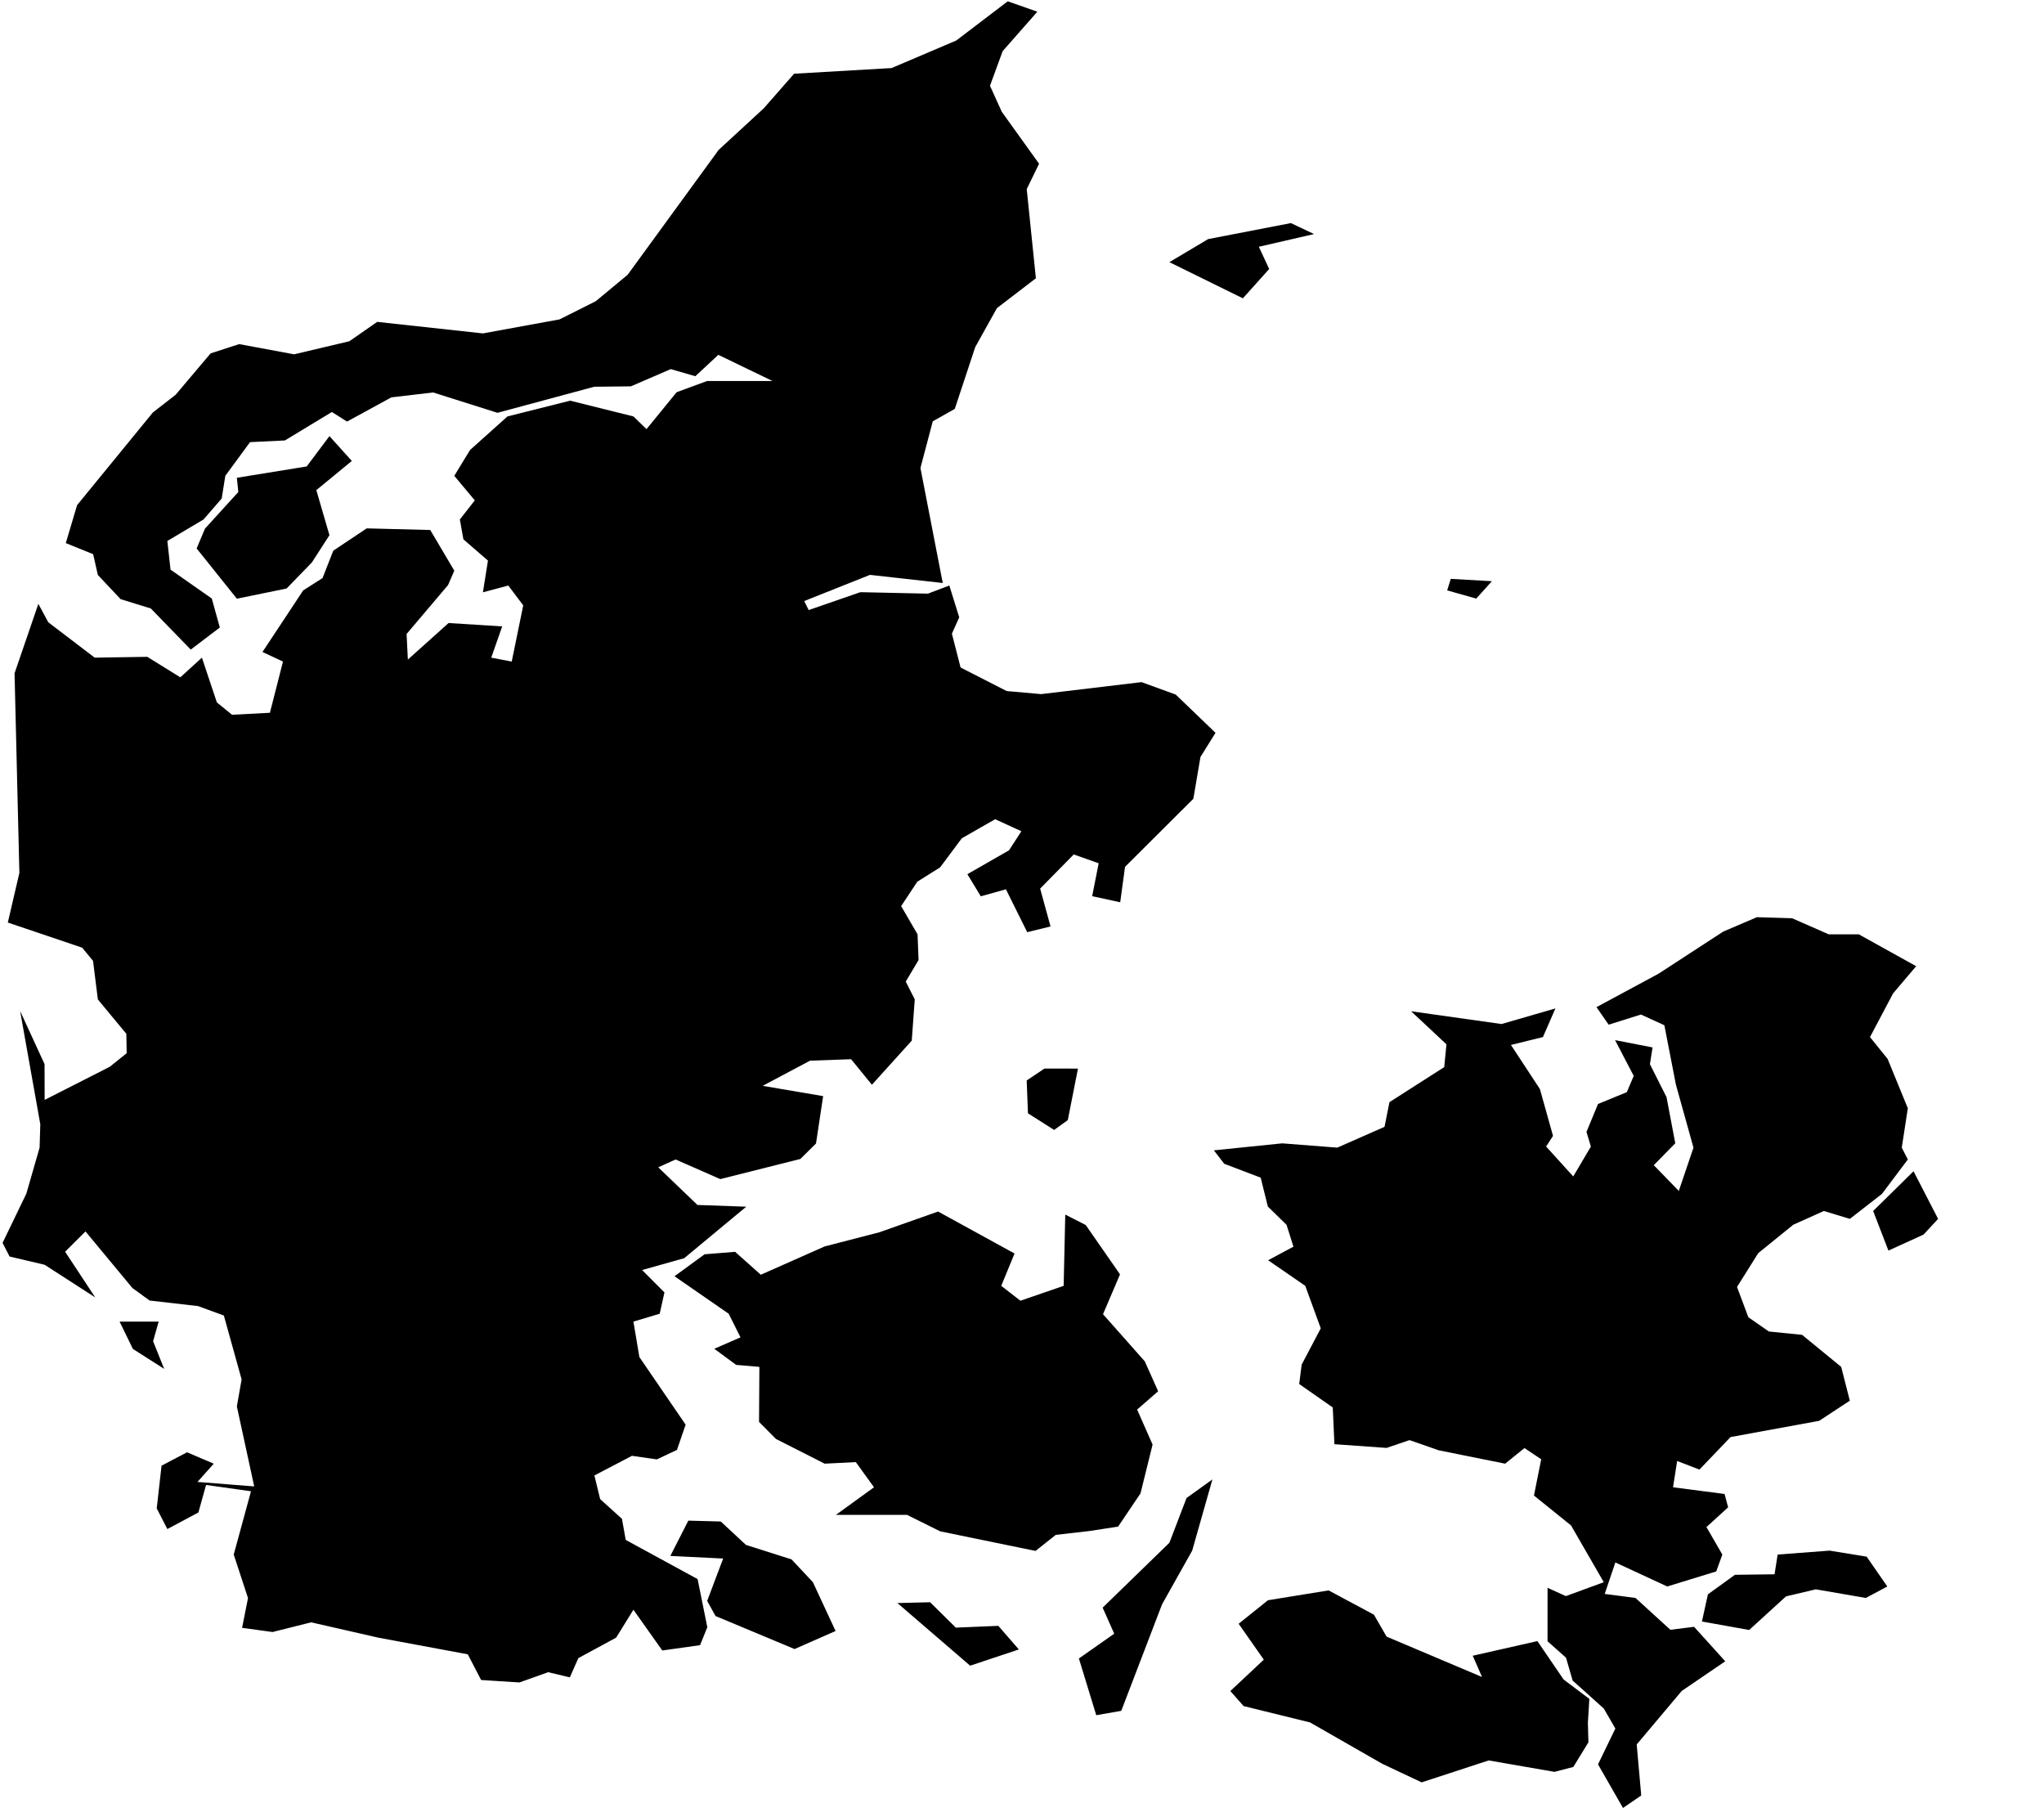 <svg width="493" height="436" viewBox="0 0 493 436" fill="none" xmlns="http://www.w3.org/2000/svg">
<path fill-rule="evenodd" clip-rule="evenodd" d="M58.392 392.562L59.817 385.38L56.373 374.889L60.538 359.627L49.702 358.102L47.854 364.743L40.363 368.74L37.802 363.759L38.965 353.453L45.114 350.23L51.559 352.973L47.629 357.376L61.313 358.458L57.13 339.174L58.275 332.644L53.993 317.246L47.773 314.971L36.081 313.63L31.925 310.605L20.62 296.966L15.707 301.861L22.973 312.88L10.767 305.009L2.311 303.017L0.616 299.733L6.35 287.865L9.55 276.759L9.721 271.127L4.853 243.812L10.749 256.627L10.767 265.248L26.489 257.254L30.555 253.983L30.473 249.309L23.604 241.02L22.441 231.723L19.818 228.537L1.887 222.474L4.673 210.508L3.51 162.371L9.252 145.621L11.641 150.061L22.838 158.596L35.531 158.399L43.491 163.343L48.701 158.596L52.307 169.394L55.967 172.37L65.099 171.89L68.254 159.543L63.305 157.231L73.132 142.374L77.792 139.41L80.388 132.794L88.457 127.419L103.773 127.813L109.57 137.615L108.073 141.083L98.067 152.889L98.373 159.063L108.199 150.245L121.127 151.057L118.485 158.596L123.425 159.543L126.202 145.99L122.596 141.206L116.475 142.841L117.692 135.192L111.769 130.063L110.913 125.267L114.519 120.667L109.57 114.752L113.374 108.516L122.398 100.424L137.516 96.624L152.778 100.424L155.933 103.486L163.199 94.582L170.564 91.877H186.313L173.25 85.568L167.706 90.733L161.783 89.011L152.174 93.168L143.321 93.266L119.991 99.551L104.467 94.644L94.398 95.825L83.697 101.666L80.046 99.354L68.714 106.217L60.303 106.623L54.345 114.752L53.47 120.225L49.098 125.267L40.363 130.457L41.129 137.369L51.081 144.33L53.02 151.327L46.006 156.653L36.378 146.74L29.094 144.489L23.604 138.66L22.468 133.642L15.869 130.973L18.592 121.823L36.874 99.465L42.364 95.197L50.793 85.223L57.68 82.985L70.941 85.445L84.256 82.296L90.981 77.623L116.475 80.402L134.973 77.02L143.709 72.63L151.398 66.247L173.331 36.152L184.23 26.105L191.532 17.778L215.043 16.413L230.639 9.772L243.061 0.315L250.201 2.823L241.835 12.33L238.779 20.681L241.619 26.953L250.616 39.485L247.641 45.61L249.849 67.108L240.447 74.314L235.218 83.71L230.287 98.604L224.977 101.605L222.003 112.858L227.384 140.591L209.833 138.635L193.975 144.945L195.048 147.121L207.516 142.805L223.806 143.161L228.971 141.206L231.36 148.868L229.593 152.816L231.684 160.969L242.8 166.651L251.12 167.389L275.334 164.499L283.574 167.5L293.175 176.724L289.542 182.553L287.829 192.626L271.35 209.044L270.187 217.592L263.426 216.116L264.994 208.183L258.972 206.056L250.877 214.296L253.383 223.421L247.758 224.798L242.619 214.455L236.562 216.153L233.325 210.815L243.368 205.059L246.352 200.46L240.023 197.557L231.982 202.157L226.753 209.167L221.245 212.623L217.351 218.514L221.308 225.315L221.552 231.513L218.46 236.716L220.632 240.996L219.911 250.957L210.301 261.595L205.28 255.434L195.373 255.791L183.951 261.854L198.537 264.338L196.815 275.763L193.038 279.49L173.728 284.348L162.946 279.613L158.763 281.507L168.22 290.583L179.993 291.001L165.02 303.423L154.869 306.276L160.26 311.675L159.115 316.816L152.778 318.71L154.211 327.257L165.371 343.565L163.28 349.652L158.421 351.94L152.426 351.079L143.366 355.814L144.754 361.52L150.01 366.268L150.921 371.359L168.256 380.804L170.6 392.414L168.851 396.743L159.737 398.022L152.778 388.196L148.613 394.923L139.49 399.867L137.443 404.504L132.215 403.261L125.282 405.733L116.042 405.143L112.824 398.945L91.206 394.923L75.052 391.234L65.73 393.57L58.392 392.562ZM382.989 415.425L383.116 420.172L379.474 426.112L374.93 427.293L359.064 424.538L342.891 429.826L333.399 425.35L315.973 415.375L299.945 411.428L296.754 407.8L304.822 400.236L298.755 391.578L305.822 385.908L320.454 383.535L331.38 389.389L334.436 394.677L357.459 404.418L355.215 399.289L370.81 395.759L377.121 405.008L383.341 409.694L382.989 415.425ZM240.789 392.082L245.739 397.776L233.992 401.687L216.449 386.585L224.337 386.388L230.54 392.513L240.789 392.082ZM441.288 373.942L450.222 375.393L455.207 382.588L450.015 385.355L437.971 383.276L430.777 384.974L421.888 393.078L410.494 391.037L411.936 384.482L418.454 379.771L428.01 379.648L428.758 374.889L441.288 373.942ZM196.067 381.555L201.539 393.324L191.641 397.678L172.574 389.709L170.564 386.068L174.422 375.848L161.684 375.221L166.02 366.71L173.845 366.92L179.921 372.564L190.919 376.057L196.067 381.555ZM282.05 372.048L286.188 361.25L292.426 356.773L287.549 373.942L280.292 386.868L270.439 412.584L264.408 413.629L260.225 399.953L268.744 393.976L265.95 387.692L282.05 372.048ZM720 359.627L719.63 364.853L711.977 379.304L702.827 378L690.161 372.835L682.228 371.039L673.943 365.739L674.574 346.762L679.307 336.604L681.597 335.89L689.422 343.626L720 359.627ZM39.596 330.11L32.051 325.302L28.842 318.71H38.271L36.928 323.444L39.596 330.11ZM262.813 369.207L254.645 370.142L249.768 374.016L226.78 369.293L218.775 365.321H201.62L210.806 358.667L206.416 352.592L198.907 352.973L187.151 347.008L183.076 342.901L183.158 329.631L177.559 329.151L172.277 325.265L178.605 322.51L175.756 316.816L162.685 307.776L169.942 302.476L177.307 301.885L183.5 307.407L198.907 300.582L212.086 297.175L226.258 292.169L244.702 302.291L241.493 310.088L246.117 313.679L256.547 310.088L256.935 292.907L261.866 295.416L270.142 307.321L266.04 316.926L276.11 328.29L279.337 335.509L274.271 339.924L277.994 348.373L275.082 360.143L269.682 368.149L262.813 369.207ZM461.536 282.454L467.458 293.94L463.943 297.728L455.478 301.59L451.791 292.034L461.536 282.454ZM251.923 257.685L260 257.697L257.548 270.118L254.249 272.492L247.938 268.483L247.632 260.562L251.923 257.685ZM402.885 393.029L408.601 392.316L416.119 400.63L405.617 407.787L394.763 420.688L395.854 432.987L391.454 436L385.432 425.485L389.615 416.851L386.821 412.018L379.311 405.278L377.716 399.769L373.253 395.796L373.262 382.908L377.671 384.912L386.821 381.555L378.924 367.866L369.981 360.66L371.73 351.915L367.691 349.21L363.031 352.973L347.02 349.751L339.971 347.291L334.436 349.173L321.851 348.275L321.454 339.42L313.359 333.763L313.954 329.089L318.56 320.333L314.819 310.088L305.859 303.914L311.971 300.643L310.303 295.367L305.795 290.964L304.074 284.003L295.266 280.646L292.778 277.411L309.257 275.726L322.545 276.759L333.94 271.742L335.13 265.789L348.336 257.34L348.877 251.843L340.349 243.873L362.165 246.948L375.156 243.185L372.145 250.096L364.428 251.99L371.414 262.629L374.579 273.919L372.911 276.489L379.456 283.708L383.711 276.501L382.647 272.959L385.432 266.232L392.383 263.379L394.042 259.456L389.543 250.834L398.585 252.593L397.954 256.639L401.957 264.584L404.066 275.702L398.883 280.99L404.914 287.201L408.456 276.759L404.219 261.571L401.434 247.243L395.782 244.66L387.993 247.108L385.063 242.877L400.037 234.809L415.623 224.663L423.755 221.183L432.246 221.441L441.063 225.315H448.32L462.167 233.002L456.605 239.557L451.033 250.096L455.288 255.372L460.156 267.265L458.696 276.759L460.156 279.613L453.918 287.914L446.165 293.94L439.909 292.034L432.544 295.342L424.07 302.205L418.959 310.359L421.69 317.664L426.639 321.095L434.653 321.907L444.083 329.631L446.165 337.784L438.773 342.642L417.399 346.553L409.89 354.4L404.517 352.321L403.525 358.667L415.957 360.278L416.813 363.501L411.585 368.26L415.416 374.889L413.946 378.96L402.128 382.588L389.615 376.795L387.046 384.383L394.474 385.355L402.885 393.029ZM349.049 142.374L349.923 139.595L359.83 140.16L356.062 144.354L349.049 142.374ZM75.214 135.647L69.129 141.919L57.13 144.379L47.43 132.265L49.441 127.481L57.482 118.65L57.13 115.219L73.97 112.489L79.46 105.171L84.86 111.161L76.296 118.195L79.46 129.067L75.214 135.647ZM311.349 53.801L316.947 56.445L303.623 59.507L306.12 64.869L299.774 71.941L282.05 63.221L291.39 57.662L311.349 53.801Z" fill="black"/>
</svg>
